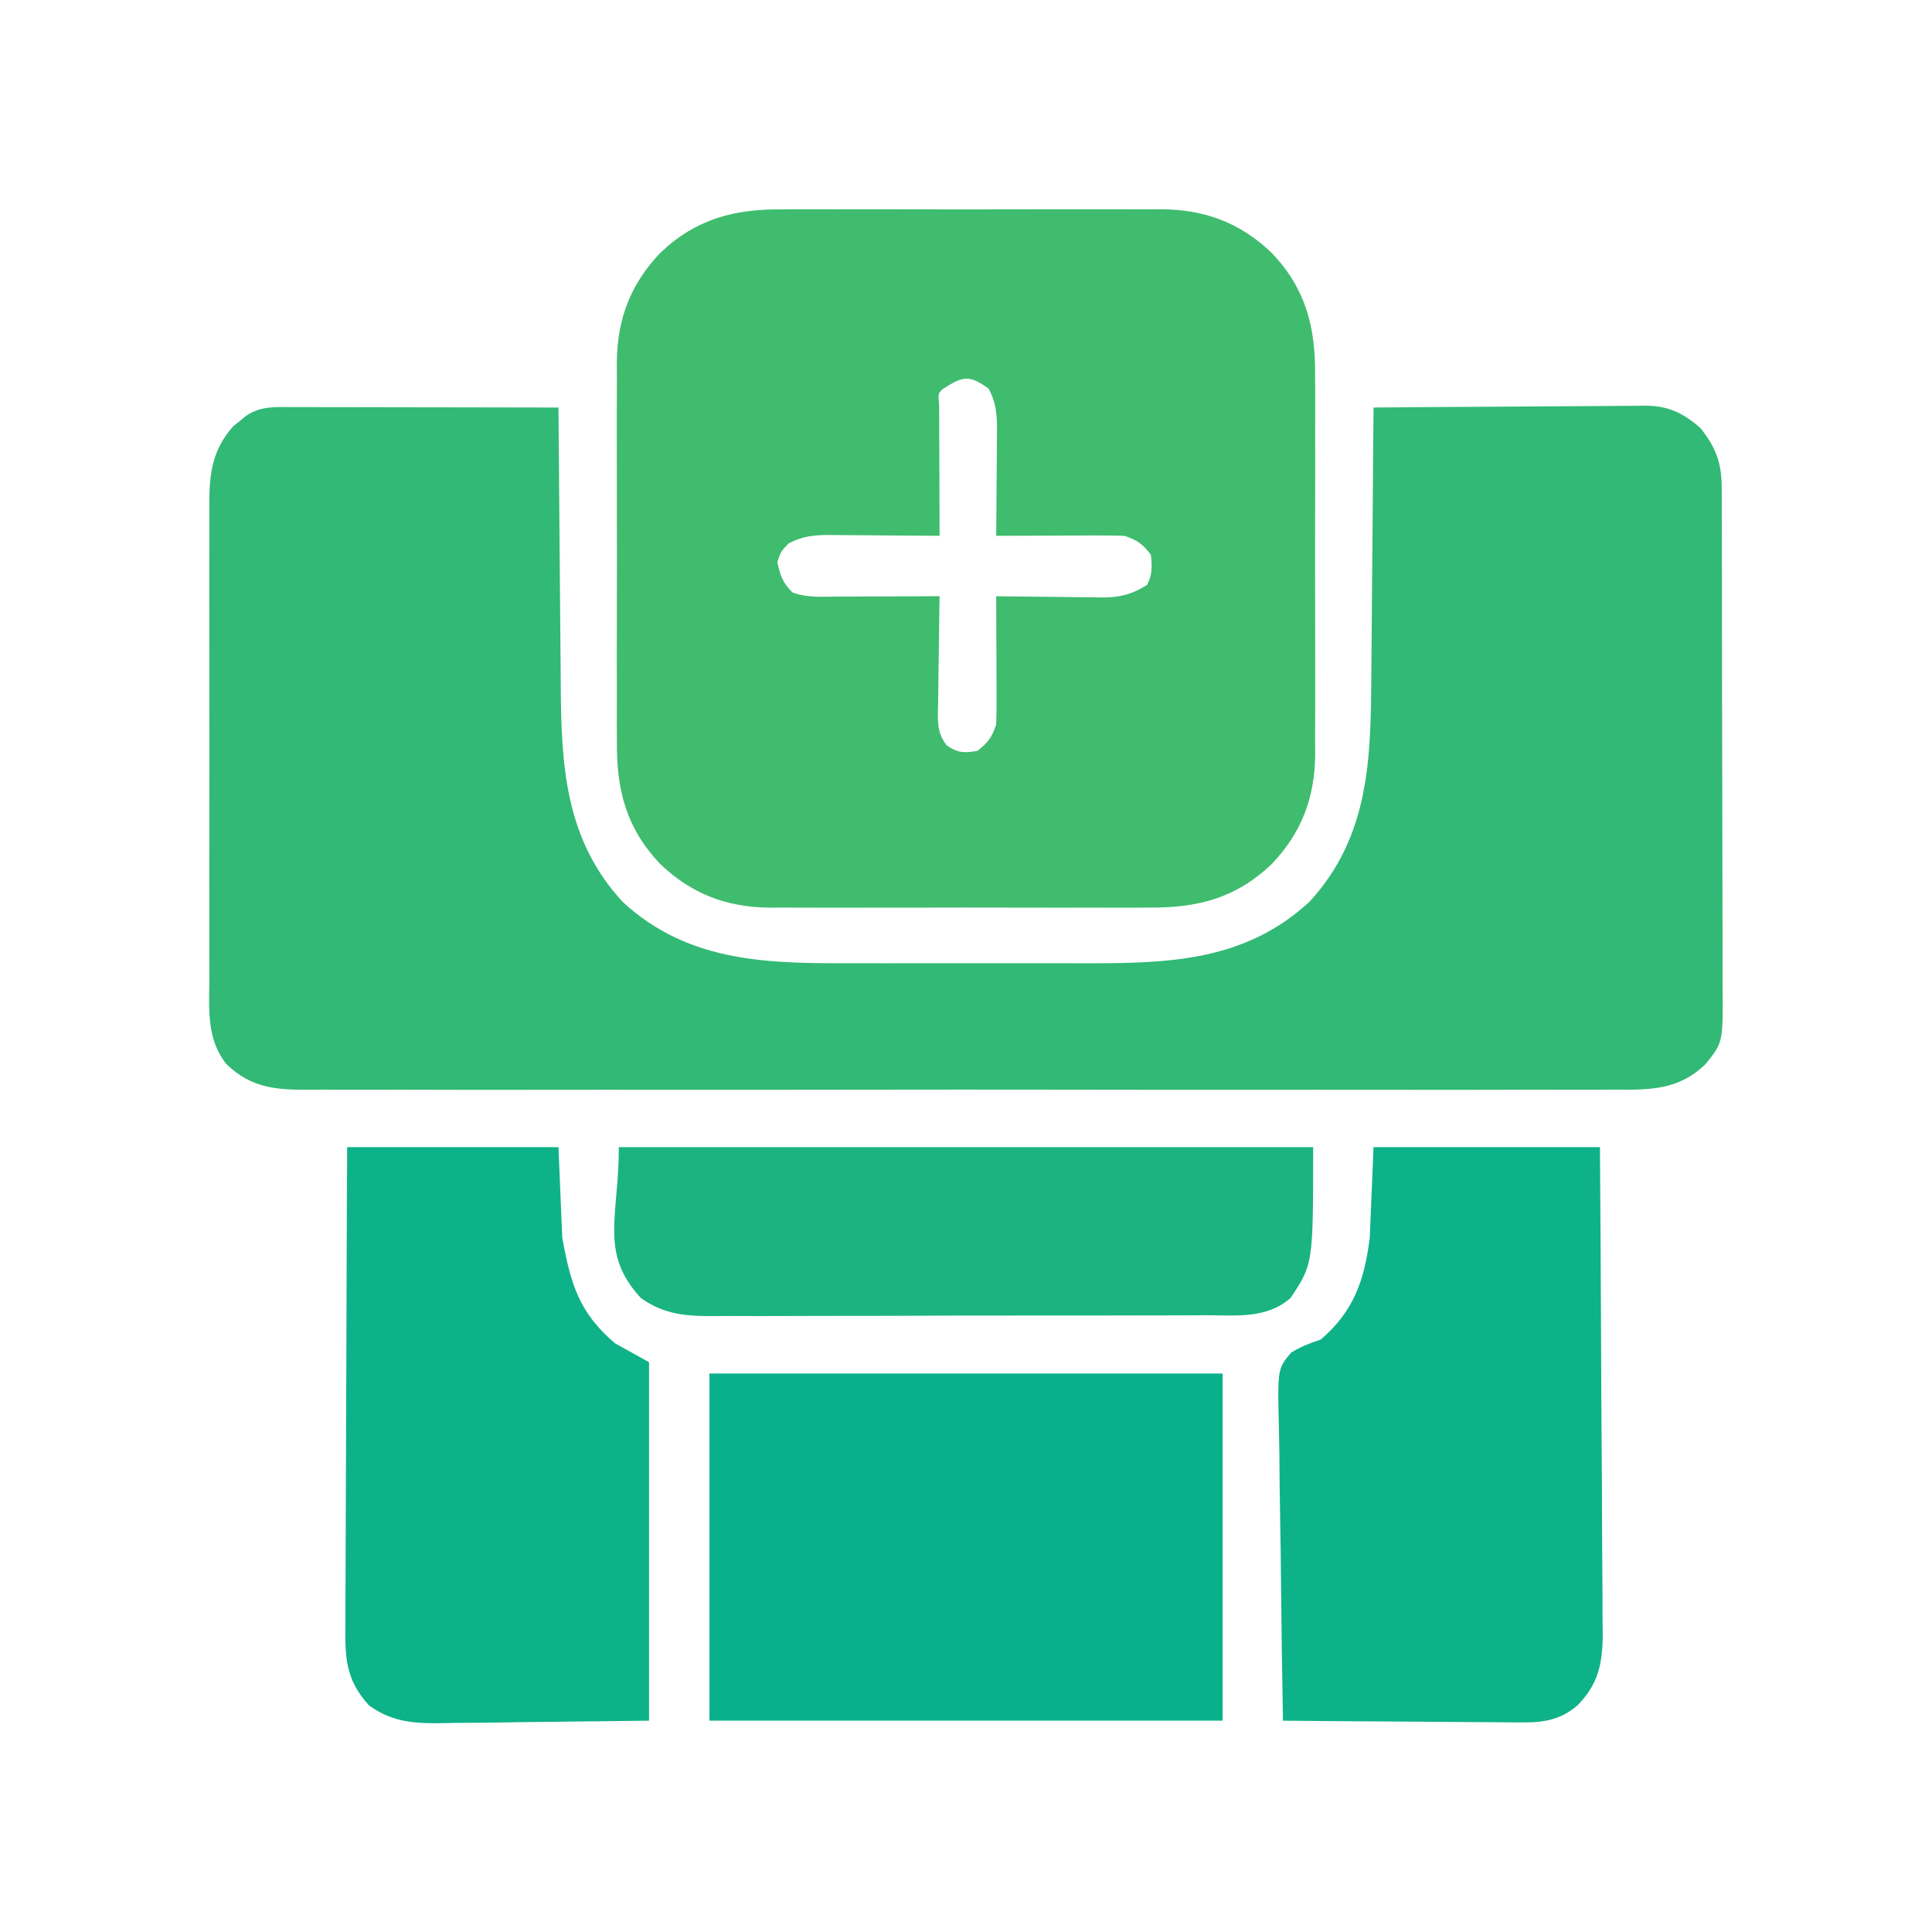 <?xml version="1.0" encoding="UTF-8"?>
<svg version="1.1" xmlns="http://www.w3.org/2000/svg" width="512" height="512">
<path d="M0 0 C0.761 -0 1.522 -0 2.307 -0 C4.823 0 7.339 0.008 9.855 0.016 C11.599 0.018 13.344 0.019 15.088 0.02 C19.68 0.024 24.271 0.034 28.863 0.045 C33.548 0.055 38.234 0.06 42.919 0.065 C52.113 0.075 61.306 0.092 70.499 0.114 C70.507 1.235 70.515 2.357 70.524 3.512 C70.602 14.133 70.689 24.753 70.787 35.374 C70.837 40.833 70.883 46.292 70.921 51.751 C70.958 57.029 71.005 62.307 71.057 67.584 C71.076 69.588 71.091 71.592 71.103 73.595 C71.232 94.954 72.219 114.535 87.499 131.114 C105.516 147.72 127.102 147.428 150.124 147.379 C152.402 147.381 154.681 147.382 156.959 147.385 C161.713 147.388 166.466 147.384 171.22 147.374 C177.278 147.363 183.337 147.369 189.395 147.381 C194.093 147.389 198.791 147.386 203.489 147.381 C205.722 147.38 207.954 147.381 210.187 147.386 C232.177 147.422 252.384 146.888 269.499 131.114 C285.543 113.707 285.783 92.923 285.913 70.621 C285.932 68.579 285.952 66.536 285.972 64.493 C286.023 59.164 286.063 53.834 286.1 48.505 C286.14 43.047 286.191 37.59 286.241 32.133 C286.338 21.46 286.422 10.787 286.499 0.114 C296.548 0.021 306.597 -0.05 316.646 -0.094 C321.313 -0.115 325.979 -0.143 330.646 -0.188 C335.152 -0.232 339.658 -0.256 344.165 -0.266 C345.881 -0.273 347.598 -0.288 349.314 -0.309 C351.724 -0.339 354.134 -0.342 356.544 -0.341 C357.249 -0.355 357.953 -0.369 358.678 -0.384 C364.675 -0.335 368.757 1.66 373.206 5.641 C377.297 10.859 378.747 14.782 378.767 21.394 C378.779 23.292 378.779 23.292 378.793 25.229 C378.792 26.625 378.791 28.02 378.79 29.416 C378.796 30.891 378.803 32.366 378.81 33.842 C378.828 37.844 378.833 41.846 378.834 45.848 C378.835 48.351 378.839 50.853 378.845 53.356 C378.863 62.092 378.871 70.829 378.87 79.565 C378.869 87.699 378.89 95.833 378.921 103.966 C378.948 110.958 378.958 117.949 378.957 124.94 C378.956 129.112 378.962 133.284 378.983 137.456 C379.003 141.382 379.003 145.307 378.988 149.234 C378.986 150.67 378.991 152.107 379.003 153.543 C379.12 168.363 379.12 168.363 374.499 174.114 C367.335 181.032 359.769 180.968 350.279 180.875 C348.735 180.882 347.191 180.892 345.647 180.904 C341.42 180.929 337.194 180.916 332.968 180.898 C328.403 180.884 323.839 180.905 319.274 180.922 C310.339 180.948 301.404 180.943 292.468 180.925 C285.205 180.912 277.943 180.91 270.68 180.916 C269.128 180.918 269.128 180.918 267.546 180.919 C265.445 180.921 263.344 180.923 261.243 180.925 C241.548 180.942 221.853 180.922 202.158 180.89 C185.263 180.863 168.369 180.868 151.474 180.896 C131.849 180.928 112.224 180.94 92.598 180.922 C90.505 180.92 88.412 180.918 86.319 180.916 C85.289 180.915 84.259 180.915 83.198 180.914 C75.945 180.908 68.692 180.917 61.439 180.931 C52.598 180.948 43.758 180.944 34.918 180.912 C30.408 180.896 25.899 180.89 21.389 180.91 C17.259 180.927 13.129 180.918 8.999 180.886 C7.507 180.879 6.015 180.882 4.523 180.897 C-4.326 180.977 -10.924 180.466 -17.501 174.114 C-22.807 167.5 -22.068 159.573 -22.018 151.471 C-22.024 149.995 -22.031 148.519 -22.04 147.043 C-22.058 143.054 -22.051 139.064 -22.038 135.075 C-22.028 130.889 -22.037 126.703 -22.044 122.518 C-22.051 115.49 -22.041 108.463 -22.022 101.435 C-22 93.324 -22.008 85.212 -22.03 77.101 C-22.048 70.122 -22.05 63.143 -22.04 56.165 C-22.034 52.003 -22.033 47.841 -22.046 43.679 C-22.058 39.766 -22.049 35.852 -22.026 31.939 C-22.021 30.507 -22.023 29.075 -22.031 27.643 C-22.082 18.703 -21.818 12.006 -15.684 5.055 C-15.108 4.6 -14.532 4.145 -13.938 3.676 C-13.359 3.203 -12.781 2.73 -12.184 2.242 C-8.35 -0.329 -4.421 -0.022 0 0 Z " fill="#32B975" transform="translate(77.501,107.886)"/>
<path d="M0 0 C1.174 -0.007 2.348 -0.014 3.557 -0.021 C7.406 -0.039 11.253 -0.027 15.102 -0.014 C17.795 -0.015 20.488 -0.02 23.181 -0.025 C28.813 -0.033 34.444 -0.023 40.076 -0.004 C46.56 0.018 53.044 0.011 59.529 -0.011 C65.125 -0.029 70.721 -0.032 76.317 -0.021 C79.647 -0.015 82.976 -0.016 86.306 -0.028 C90.022 -0.038 93.737 -0.022 97.453 0 C98.537 -0.008 99.621 -0.016 100.738 -0.025 C112.177 0.101 121.417 3.585 129.727 11.518 C138.692 20.909 141.339 31.055 141.244 43.791 C141.251 44.965 141.258 46.139 141.265 47.348 C141.283 51.197 141.271 55.044 141.258 58.893 C141.259 61.586 141.264 64.279 141.269 66.972 C141.277 72.604 141.267 78.235 141.248 83.867 C141.226 90.352 141.233 96.835 141.255 103.32 C141.274 108.916 141.276 114.512 141.266 120.108 C141.259 123.438 141.26 126.767 141.272 130.097 C141.282 133.813 141.266 137.528 141.244 141.244 C141.252 142.328 141.26 143.412 141.269 144.529 C141.143 155.968 137.659 165.208 129.727 173.518 C120.335 182.483 110.189 185.13 97.453 185.035 C96.279 185.042 95.105 185.049 93.896 185.056 C90.048 185.074 86.2 185.062 82.352 185.049 C79.658 185.05 76.965 185.055 74.272 185.06 C68.64 185.068 63.009 185.058 57.377 185.039 C50.893 185.017 44.409 185.024 37.924 185.046 C32.328 185.065 26.732 185.067 21.136 185.057 C17.806 185.05 14.477 185.051 11.147 185.063 C7.431 185.073 3.716 185.057 0 185.035 C-1.084 185.043 -2.168 185.051 -3.285 185.06 C-14.724 184.934 -23.964 181.45 -32.273 173.518 C-41.238 164.127 -43.886 153.98 -43.791 141.244 C-43.798 140.07 -43.805 138.896 -43.812 137.687 C-43.83 133.839 -43.818 129.991 -43.805 126.143 C-43.806 123.449 -43.811 120.756 -43.816 118.063 C-43.824 112.431 -43.814 106.8 -43.795 101.168 C-43.773 94.684 -43.78 88.2 -43.802 81.716 C-43.82 76.119 -43.823 70.523 -43.812 64.927 C-43.806 61.597 -43.807 58.268 -43.819 54.938 C-43.829 51.222 -43.813 47.507 -43.791 43.791 C-43.799 42.707 -43.807 41.623 -43.816 40.506 C-43.69 29.067 -40.206 19.827 -32.273 11.518 C-22.882 2.553 -12.736 -0.095 0 0 Z M42.727 47.518 C41.309 48.707 41.309 48.707 41.613 52.119 C41.613 53.722 41.619 55.325 41.629 56.928 C41.631 58.191 41.631 58.191 41.633 59.479 C41.639 62.18 41.651 64.88 41.664 67.58 C41.669 69.406 41.674 71.232 41.678 73.059 C41.689 77.545 41.706 82.031 41.727 86.518 C40.692 86.507 39.658 86.497 38.593 86.486 C34.745 86.45 30.896 86.427 27.048 86.408 C25.384 86.398 23.721 86.384 22.057 86.367 C19.662 86.342 17.267 86.331 14.871 86.322 C14.131 86.312 13.392 86.302 12.629 86.291 C8.554 86.29 5.347 86.583 1.727 88.518 C-0.353 90.678 -0.353 90.678 -1.273 93.518 C-0.512 97.049 0.165 98.956 2.727 101.518 C6.577 102.987 10.714 102.643 14.773 102.615 C15.545 102.614 16.316 102.612 17.11 102.611 C19.566 102.605 22.021 102.593 24.477 102.58 C26.145 102.575 27.812 102.57 29.48 102.566 C33.563 102.555 37.645 102.538 41.727 102.518 C41.706 103.617 41.685 104.717 41.663 105.851 C41.591 109.936 41.545 114.021 41.507 118.106 C41.487 119.873 41.459 121.641 41.425 123.408 C41.376 125.95 41.354 128.491 41.336 131.033 C41.315 131.822 41.295 132.611 41.273 133.423 C41.272 137.006 41.411 139.089 43.563 142.017 C46.518 144.067 48.204 144.105 51.727 143.518 C54.574 141.286 55.577 139.968 56.727 136.518 C56.811 133.931 56.843 131.373 56.824 128.787 C56.823 128.037 56.821 127.286 56.82 126.513 C56.814 124.119 56.802 121.724 56.789 119.33 C56.784 117.706 56.779 116.081 56.775 114.457 C56.764 110.477 56.747 106.497 56.727 102.518 C57.725 102.533 58.724 102.549 59.752 102.565 C63.476 102.62 67.2 102.654 70.923 102.682 C72.531 102.697 74.14 102.718 75.748 102.744 C78.066 102.781 80.384 102.797 82.703 102.811 C83.416 102.826 84.129 102.842 84.863 102.857 C89.557 102.859 92.749 102.013 96.727 99.518 C98.147 96.677 98.041 94.663 97.727 91.518 C95.494 88.67 94.177 87.668 90.727 86.518 C88.14 86.433 85.582 86.402 82.996 86.42 C81.87 86.422 81.87 86.422 80.722 86.424 C78.328 86.43 75.933 86.442 73.539 86.455 C71.915 86.46 70.29 86.465 68.666 86.469 C64.686 86.48 60.706 86.497 56.727 86.518 C56.737 85.514 56.748 84.51 56.758 83.476 C56.795 79.739 56.817 76.003 56.836 72.266 C56.846 70.651 56.86 69.036 56.877 67.421 C56.902 65.095 56.913 62.769 56.922 60.443 C56.932 59.725 56.943 59.008 56.953 58.268 C56.954 54.247 56.652 51.081 54.727 47.518 C49.598 43.799 47.919 44.189 42.727 47.518 Z " fill="#3FBC6E" transform="translate(207.273,55.482)"/>
<path d="M0 0 C44.88 0 89.76 0 136 0 C136 30.36 136 60.72 136 92 C91.12 92 46.24 92 0 92 C0 61.64 0 31.28 0 0 Z " fill="#09B18B" transform="translate(188,364)"/>
<path d="M0 0 C19.8 0 39.6 0 60 0 C60.136 17.968 60.246 35.935 60.311 53.904 C60.342 62.247 60.384 70.591 60.453 78.934 C60.513 86.208 60.551 93.483 60.565 100.758 C60.572 104.607 60.591 108.457 60.634 112.306 C60.675 115.935 60.688 119.563 60.679 123.192 C60.681 125.148 60.713 127.104 60.747 129.059 C60.692 136.895 59.602 142.286 54 148 C49.598 151.679 45.362 152.495 39.688 152.454 C38.994 152.455 38.301 152.455 37.586 152.456 C35.319 152.453 33.052 152.422 30.785 152.391 C29.203 152.383 27.621 152.377 26.04 152.373 C21.895 152.358 17.751 152.319 13.606 152.275 C9.37 152.234 5.133 152.215 0.896 152.195 C-7.403 152.153 -15.701 152.084 -24 152 C-24.232 139.718 -24.409 127.436 -24.518 115.151 C-24.57 109.447 -24.641 103.744 -24.754 98.041 C-24.863 92.536 -24.923 87.033 -24.949 81.527 C-24.967 79.427 -25.003 77.327 -25.057 75.228 C-25.465 58.713 -25.465 58.713 -21.798 54.426 C-19.219 52.874 -16.853 51.921 -14 51 C-5.211 43.512 -2.4 35.203 -1 24 C-0.67 16.08 -0.34 8.16 0 0 Z " fill="#0EB288" transform="translate(364,304)"/>
<path d="M0 0 C18.48 0 36.96 0 56 0 C56.495 11.88 56.495 11.88 57 24 C59.243 36.335 61.481 43.909 71 52 C73.97 53.65 76.94 55.3 80 57 C80 88.35 80 119.7 80 152 C69.131 152.124 58.261 152.248 47.062 152.375 C43.647 152.43 40.231 152.484 36.711 152.541 C33.986 152.558 31.261 152.573 28.535 152.586 C27.838 152.602 27.141 152.617 26.423 152.633 C18.667 152.799 12.305 152.682 5.813 147.975 C-0.692 140.888 -0.559 134.766 -0.454 125.446 C-0.453 124.075 -0.454 122.705 -0.456 121.334 C-0.457 117.63 -0.434 113.926 -0.406 110.222 C-0.381 106.345 -0.378 102.468 -0.373 98.591 C-0.361 91.256 -0.328 83.922 -0.288 76.588 C-0.243 68.235 -0.221 59.882 -0.201 51.528 C-0.16 34.352 -0.086 17.176 0 0 Z " fill="#0EB288" transform="translate(92,304)"/>
<path d="M0 0 C60.72 0 121.44 0 184 0 C184 31 184 31 178 40 C171.621 45.509 163.852 44.579 155.844 44.549 C154.301 44.558 152.758 44.568 151.215 44.58 C147.037 44.607 142.86 44.608 138.682 44.603 C135.188 44.601 131.694 44.611 128.2 44.62 C119.954 44.643 111.708 44.643 103.461 44.631 C94.968 44.619 86.476 44.644 77.983 44.686 C70.679 44.722 63.374 44.734 56.069 44.727 C51.712 44.724 47.356 44.729 42.999 44.757 C38.899 44.782 34.801 44.778 30.701 44.752 C29.202 44.747 27.703 44.752 26.204 44.769 C18.521 44.848 12.246 44.609 5.817 39.97 C-5.237 27.988 0 18.539 0 0 Z " fill="#1BB481" transform="translate(164,304)"/>
</svg>
